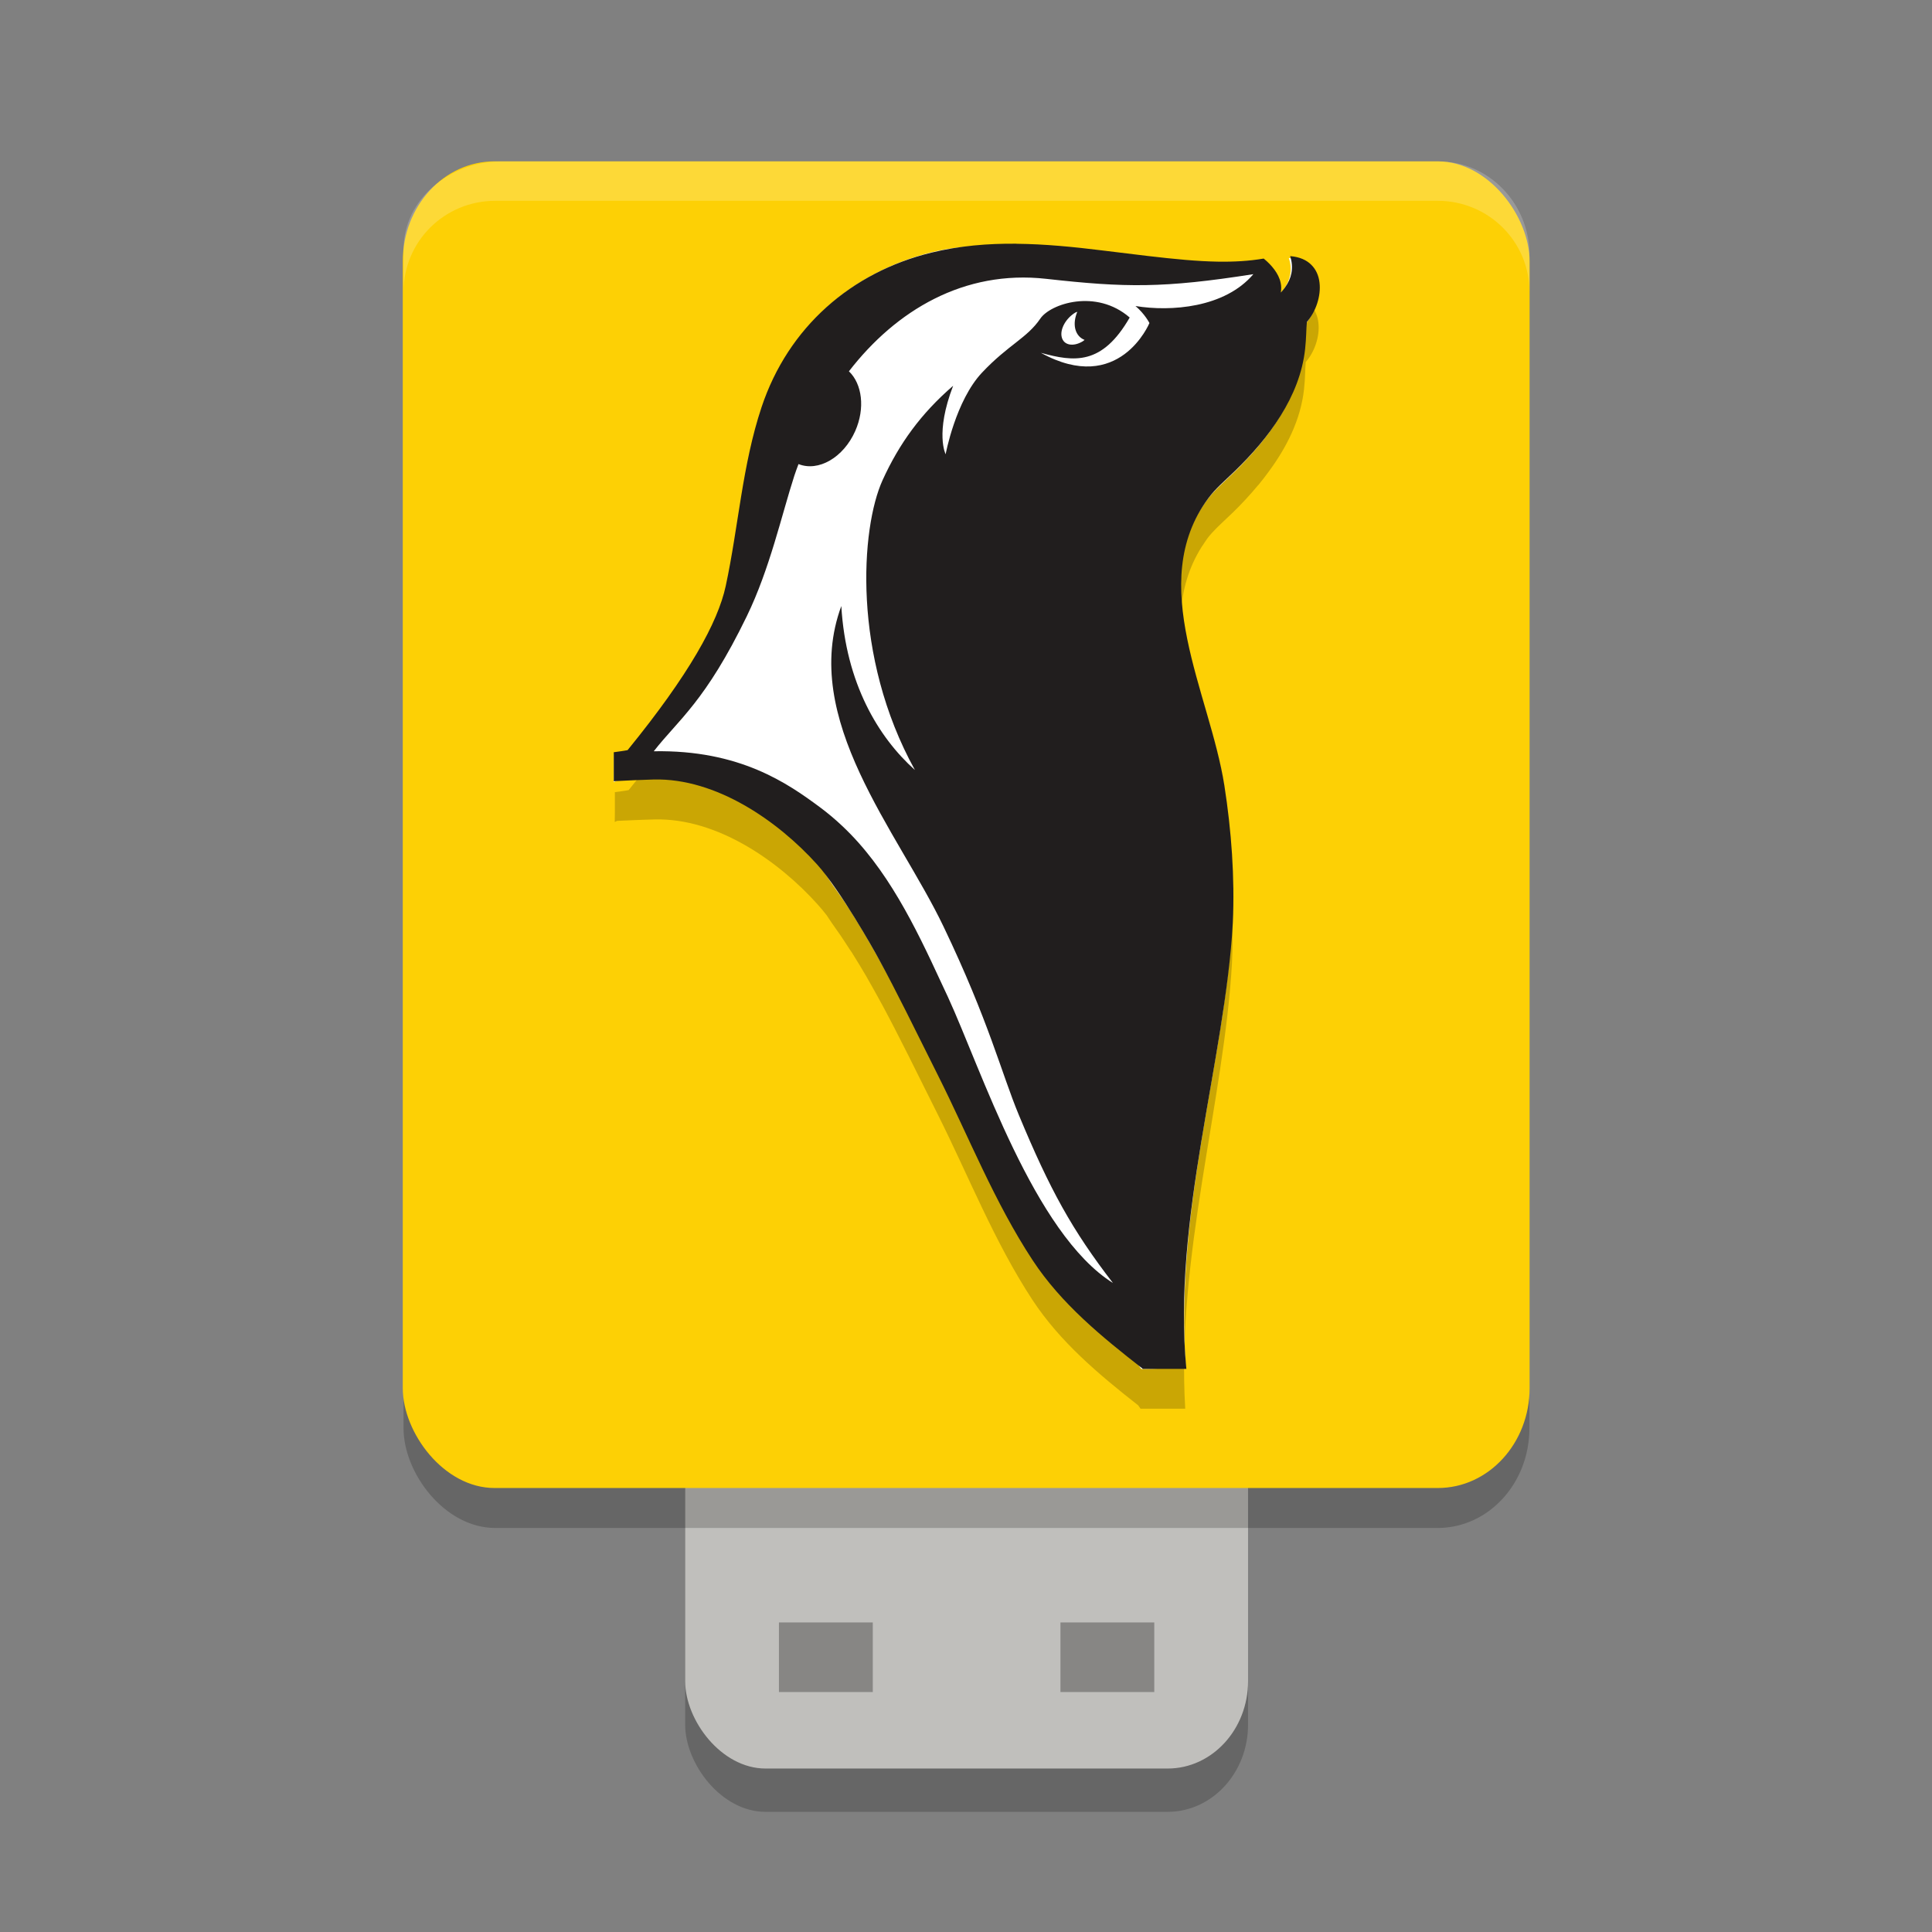 <svg width="48" height="48" version="1.1" xmlns="http://www.w3.org/2000/svg">
 <rect width="100%" height="100%" fill="#808080" stroke="none"/>
 <g transform="matrix(1.401,0,0,1.414,1.595,1.178)">
  <g>
   <rect x="11.012" y="20.273" width="9.982" height="10.729" rx="1.426" ry="1.532" style="opacity:.2"/>
   <rect x="11.012" y="19.488" width="9.982" height="10.753" rx="1.426" ry="1.536" style="fill:#c0bfbc"/>
   <rect x="6.018" y="2.819" width="19.965" height="23.195" rx="1.625" ry="1.749" style="opacity:.2"/>
   <rect x="12.675" y="27.674" width="1.664" height="1.223" style="opacity:.3"/>
   <rect x="17.667" y="27.674" width="1.664" height="1.223" style="opacity:.3"/>
   <rect x="6.004" y="2.002" width="19.983" height="23.31" rx="1.627" ry="1.757" style="fill:#fdd005"/>
   <path d="m16.885 4.153c-0.363-0.003-0.724 0.019-1.084 0.076-0.012 0.002-0.024 0.001-0.037 0.003-0.004 6.263e-4 -0.008 0.002-0.011 0.003-0.119 0.017-0.237 0.035-0.357 0.065-0.183 0.044-0.361 0.103-0.533 0.168-0.159 0.06-0.313 0.125-0.462 0.202-0.005 0.003-0.011 0.006-0.016 0.008-0.002 8.001e-4 -3e-3 0.002-0.005 0.003-0.07 0.037-0.14 0.077-0.208 0.118-0.007 0.004-0.014 0.007-0.021 0.011-0.067 0.041-0.134 0.085-0.199 0.129-6e-3 0.004-0.012 0.007-0.018 0.011-0.713 0.49-1.26 1.194-1.555 2.073-0.341 1.019-0.409 2.097-0.636 3.142-0.139 0.639-0.646 1.558-1.733 2.884-0.08 0.016-0.163 0.025-0.245 0.036v0.359l-0.002 0.166s0.025-0.012 0.043-0.02c0.108-0.005 0.213-0.009 0.325-0.014 0.112-0.004 0.227-0.009 0.341-0.011 1.107-0.027 2.198 0.732 2.886 1.49 0.052 0.057 0.108 0.123 0.165 0.196 0.052 0.078 0.101 0.153 0.174 0.253 0.08 0.11 0.157 0.228 0.233 0.345 0.013 0.019 0.026 0.037 0.039 0.056 0.007 0.011 0.014 0.023 0.021 0.034 0.081 0.127 0.159 0.256 0.238 0.39 0.095 0.162 0.191 0.338 0.286 0.508 0.29 0.535 0.583 1.127 0.983 1.922 0.548 1.087 1 2.231 1.674 3.249 0.488 0.736 1.173 1.306 1.875 1.852 0.003 4e-3 0.041 0.059 0.041 0.059h0.793c-0.164-2.653 0.694-5.434 0.829-7.836 0.036-0.802-0.024-1.621-0.149-2.413-0.247-1.572-1.327-3.425-0.386-4.899 0.005-0.008 0.011-0.015 0.016-0.022 0.026-0.04 0.053-0.081 0.082-0.121 7.43e-4 -1e-3 0.002-0.002 0.002-0.003 0.025-0.034 0.053-0.065 0.08-0.095 0.105-0.115 0.224-0.217 0.368-0.356 0.154-0.148 0.304-0.308 0.446-0.477 2e-3 -0.002 0.005-0.003 0.007-0.006 0.061-0.072 0.117-0.146 0.174-0.222 0.327-0.435 0.579-0.927 0.638-1.467 0.022-0.197 0.018-0.359 0.03-0.474 0.159-0.18 0.253-0.456 0.224-0.693-0.014-0.119-0.06-0.228-0.144-0.311-0.084-0.083-0.207-0.141-0.375-0.154 0.004 0.013 0.005 0.029 0.009 0.042-0.011-0.001-0.02-0.005-0.032-0.006 0.016 0.047 0.025 0.095 0.03 0.146 0.004 0.051 0.002 0.103-0.009 0.157-0.015 0.074-0.05 0.149-0.103 0.227-0.018 0.024-0.037 0.051-0.059 0.076 0.005-0.03 0.01-0.058 0.009-0.087-4.4e-4 -0.029-0.005-0.059-0.011-0.087-0.018-0.083-0.056-0.159-0.11-0.23-0.051-0.069-0.114-0.132-0.181-0.188l-0.009-0.008c-0.262 0.044-0.524 0.062-0.816 0.056-0.176-0.003-0.364-0.014-0.567-0.031-0.407-0.034-0.879-0.093-1.47-0.166-0.502-0.062-1.011-0.113-1.516-0.118z" style="opacity:.2"/>
   <path d="m16.878 3.483c-0.506-0.005-0.987-7e-3 -1.484 0.114-1.412 0.343-2.53 1.305-3.001 2.709-0.342 1.017-0.408 2.093-0.635 3.137-0.127 0.587-0.273 2.635-1.763 2.922l-0.244 0.047-0.005 0.496s1.412-0.701 3.447 1.242c0.233 0.223 0.301 0.385 0.498 0.654 0.375 0.513 0.698 1.109 1.049 1.735 1.565 2.783 4.359 6.678 4.359 6.682 0.3 0 0.514-0.022 0.793-0.022-0.216-2.81 0.734-5.564 0.812-7.804 0.036-0.801-0.017-1.661-0.142-2.452-0.256-1.622-1.407-3.501-0.293-4.994 0.13-0.174 0.276-0.291 0.469-0.477 0.592-0.569 1.152-1.3 1.244-2.143 0.022-0.197 0.018-0.357 0.03-0.472 0.159-0.18 0.253-0.456 0.224-0.693-0.014-0.119-0.06-0.227-0.145-0.311-0.084-0.083-0.205-0.139-0.374-0.152 0.016 0.047 0.027 0.095 0.031 0.146 0.004 0.051 0.002 0.104-9e-3 0.158-0.016 0.081-0.053 0.164-0.115 0.25-0.021 0.028-0.044 0.057-0.071 0.086 0.005-0.03 0.008-0.059 0.007-0.088-4.41e-4 -0.029-0.004-0.057-0.01-0.084-0.018-0.083-0.057-0.161-0.111-0.232-0.051-0.069-0.114-0.131-0.18-0.186l-9e-3 -0.007c-0.263 0.043-0.525 0.059-0.818 0.054-0.176-0.003-0.363-0.014-0.566-0.03-0.407-0.034-0.88-0.093-1.471-0.166-0.503-0.062-1.01-0.113-1.516-0.117z" style="fill:#ffffff"/>
   <path d="m16.889 3.449c-0.507-0.005-1.013 0.036-1.512 0.157-1.416 0.343-2.537 1.307-3.01 2.714-0.343 1.019-0.409 2.098-0.636 3.144-0.139 0.64-0.65 1.557-1.74 2.883-0.08 0.016-0.163 0.025-0.245 0.037v0.509c0.122-6e-3 0.242-0.012 0.368-0.018 0.112-0.004 0.225-0.009 0.34-0.012 1.11-0.027 2.206 0.733 2.896 1.491 0.417 0.457 1.027 1.541 1.027 1.541 0.024 0.044 0.049 0.087 0.073 0.131 0.31 0.561 0.616 1.186 1.044 2.033 0.55 1.087 1.004 2.233 1.68 3.251 0.506 0.763 1.224 1.345 1.955 1.909h0.771c-0.254-2.622 0.689-5.435 0.824-7.837 0.036-0.802-0.025-1.621-0.15-2.414-0.257-1.625-1.403-3.55-0.285-5.046 0.13-0.174 0.277-0.292 0.47-0.478 0.594-0.57 1.155-1.301 1.247-2.146 0.022-0.197 0.019-0.358 0.031-0.474 0.159-0.18 0.254-0.457 0.224-0.694-0.014-0.119-0.061-0.228-0.146-0.311-0.084-0.083-0.206-0.139-0.375-0.152 0.016 0.047 0.027 0.095 0.031 0.146 0.004 0.051 0.002 0.104-9e-3 0.158-0.016 0.081-0.053 0.165-0.116 0.251-0.021 0.028-0.044 0.056-0.071 0.085 0.005-0.03 0.008-0.058 0.007-0.087-4.43e-4 -0.029-0.004-0.058-0.01-0.085-0.018-0.083-0.058-0.16-0.111-0.231-0.051-0.069-0.114-0.132-0.181-0.187l-9e-3 -0.007c-0.263 0.044-0.527 0.059-0.821 0.054-0.176-0.003-0.364-0.014-0.568-0.031-0.408-0.034-0.882-0.094-1.475-0.166-0.504-0.062-1.013-0.112-1.52-0.117zm4.2 0.534c-0.508 0.594-1.466 0.662-2.091 0.561 0.168 0.142 0.247 0.299 0.247 0.299 0 0-0.535 1.282-1.925 0.523 0.592 0.162 1.086 0.222 1.575-0.62-0.596-0.512-1.407-0.242-1.585 0.019-0.236 0.344-0.562 0.454-1.033 0.948-0.47 0.494-0.646 1.435-0.646 1.435s-0.192-0.365 0.133-1.203c-0.57 0.488-0.956 1.016-1.251 1.658-0.387 0.842-0.546 3.09 0.573 5.093-0.65-0.576-1.225-1.526-1.305-2.881-0.739 1.986 1.007 3.963 1.812 5.631 0.806 1.667 1.028 2.578 1.337 3.314 0.552 1.314 0.941 2.016 1.668 2.95-1.402-0.871-2.338-3.761-2.927-5.027-0.041-0.089-0.084-0.178-0.127-0.269-0.452-0.969-0.953-1.996-1.745-2.733-0.126-0.118-0.257-0.227-0.391-0.326-0.574-0.422-1.426-1.016-2.953-0.988 0.443-0.562 0.914-0.871 1.65-2.373 0.408-0.833 0.615-1.77 0.843-2.469 0.022-0.069 0.049-0.136 0.074-0.204 0.352 0.139 0.796-0.113 1.005-0.579 0.18-0.402 0.123-0.83-0.111-1.051 0.835-1.071 2.041-1.786 3.497-1.625 1.408 0.156 2.082 0.166 3.676-0.082zm-3.123 0.662c-0.042 0.099-0.059 0.206-0.036 0.301 0.025 0.098 0.086 0.163 0.165 0.193l-0.034 0.026c-0.17 0.1-0.336 0.067-0.371-0.073-0.036-0.14 0.074-0.335 0.244-0.435z" style="fill:#211e1e"/>
   <path d="m7.748 2.003c-0.9 0-1.73 0.659-1.73 1.544v0.747c0-0.885 0.726-1.599 1.627-1.599h16.712c0.9 0 1.627 0.714 1.627 1.599v-0.656c0-0.885-0.712-1.635-1.612-1.635z" style="fill:#ffffff;opacity:.2"/>
  </g>
 </g>
</svg>
